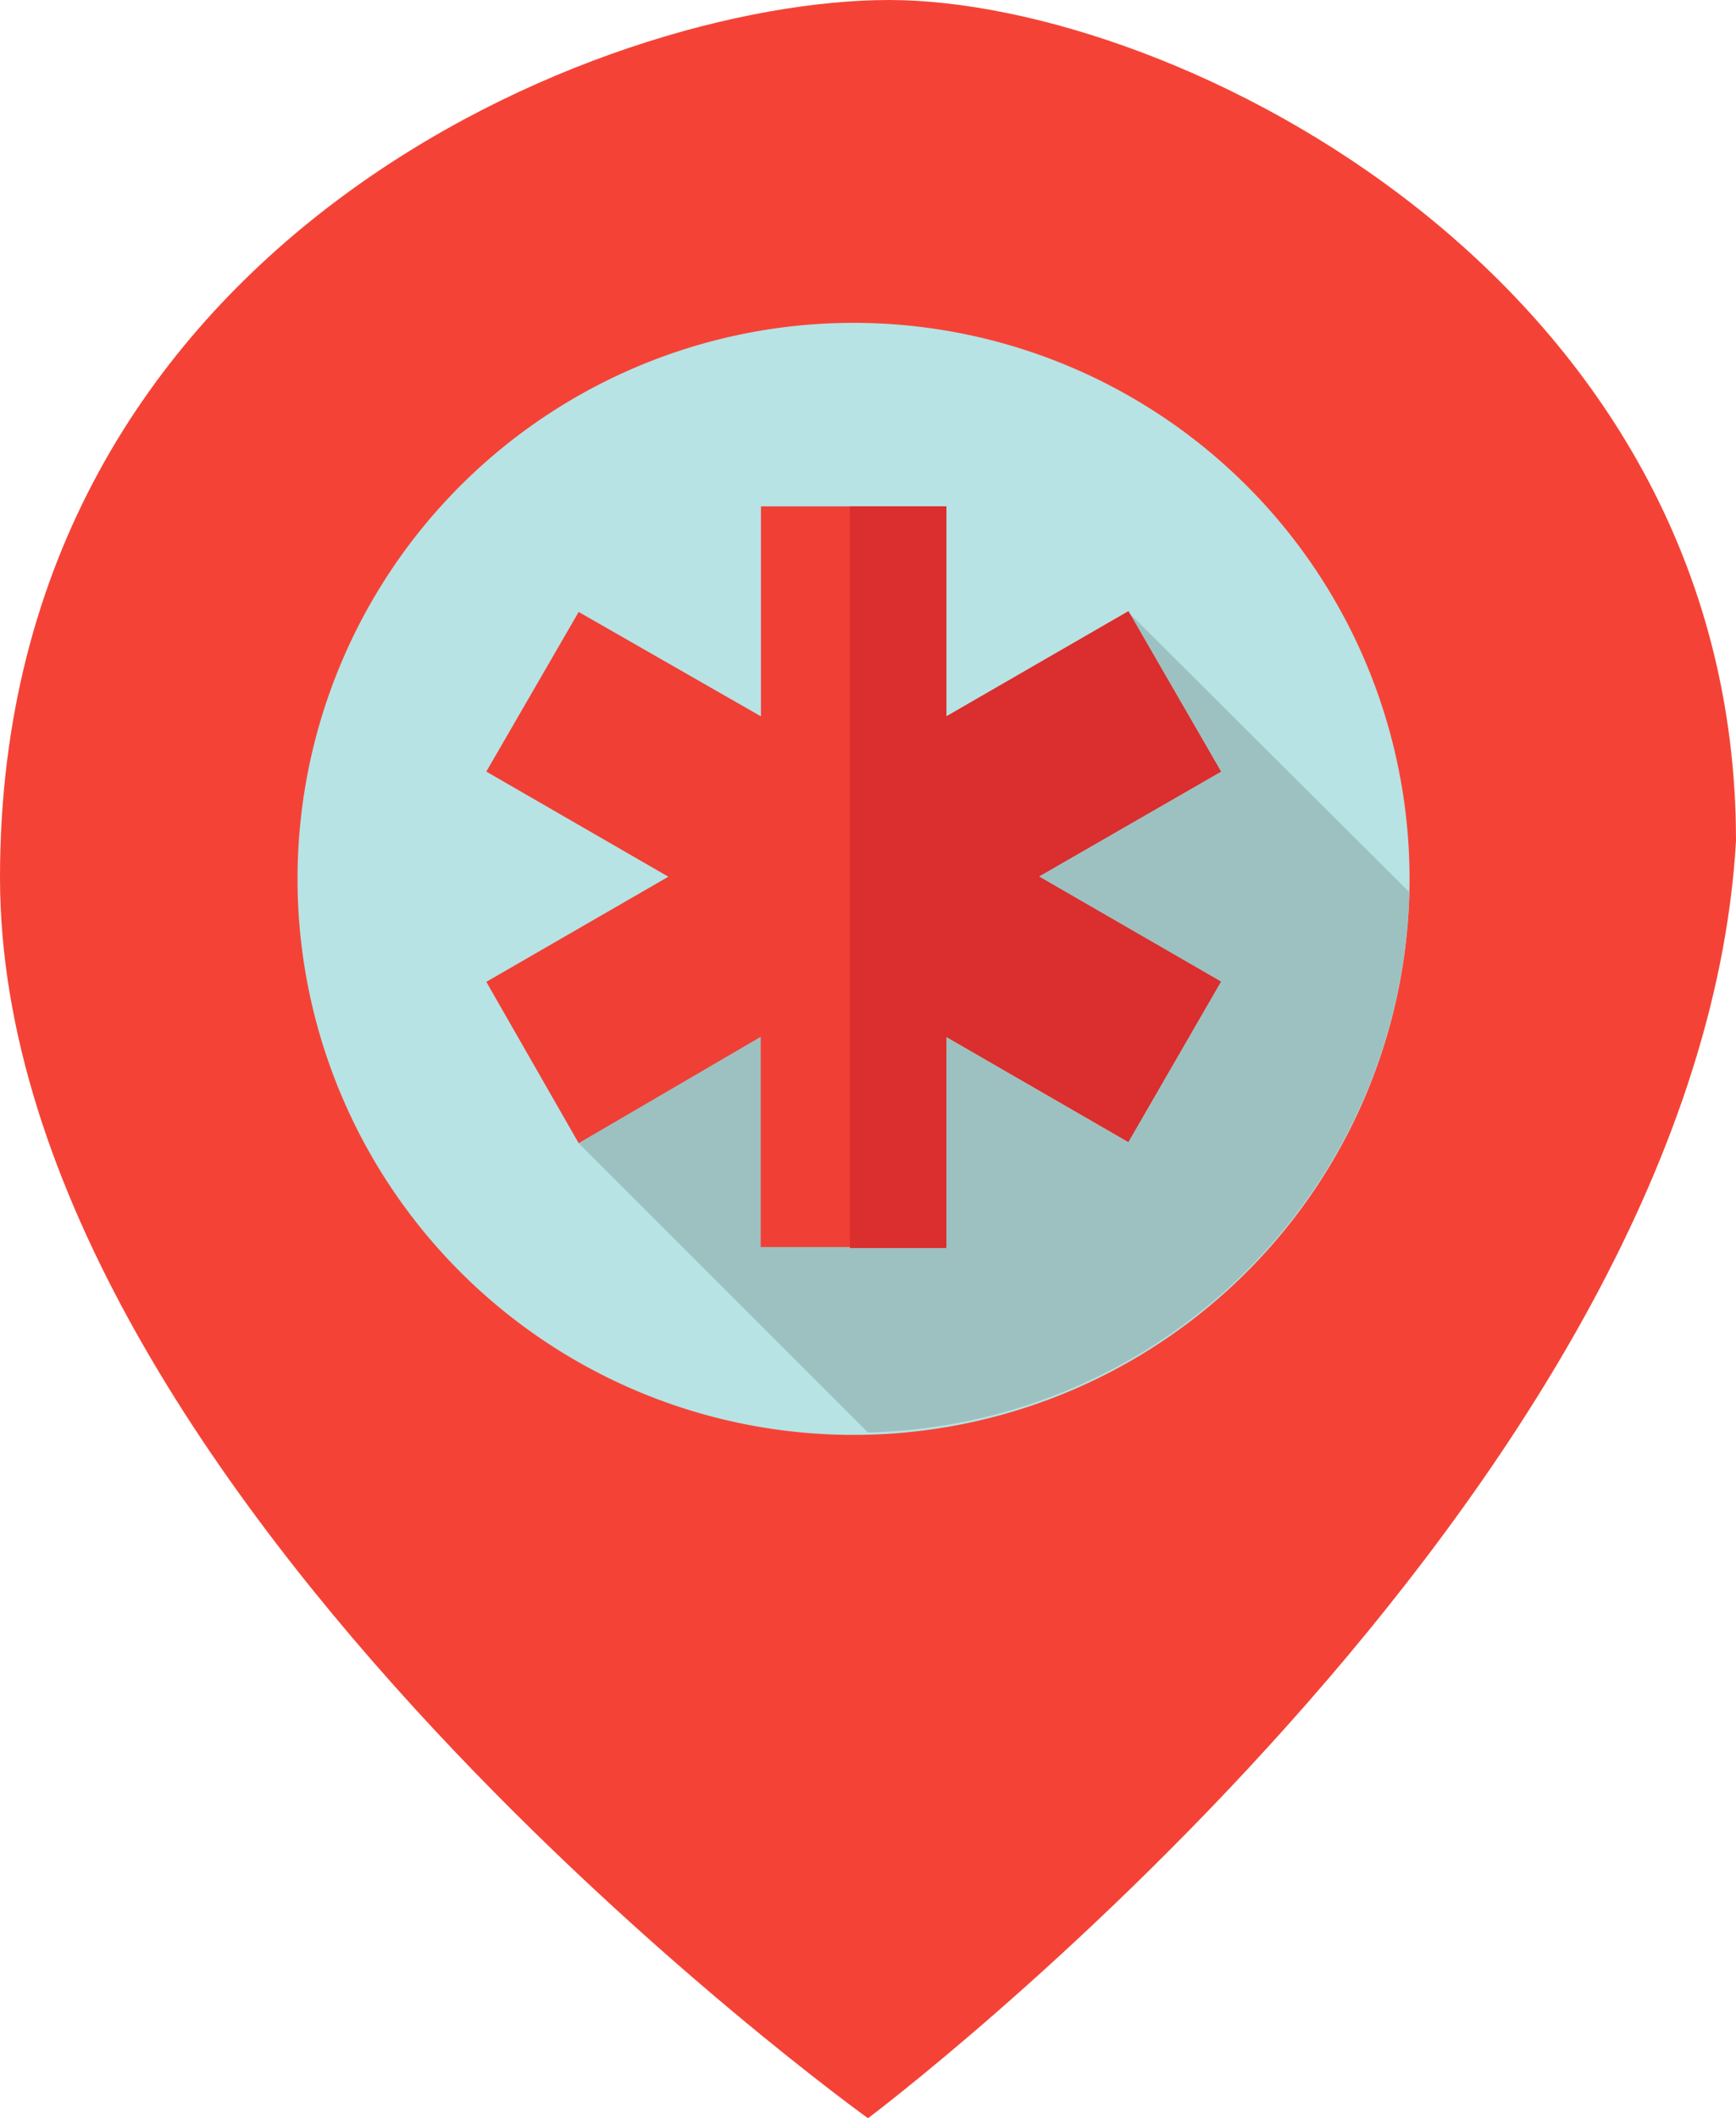 <svg xmlns="http://www.w3.org/2000/svg" viewBox="0 0 72 87.85"><defs><style>.cls-1{fill:#f44336;}.cls-2{fill:#b7e3e4;}.cls-3{fill:#9dc1c1;}.cls-4{fill:#f03f35;}.cls-5{fill:#db2e2e;}</style></defs><title>Ресурс 1</title><g id="Слой_2" data-name="Слой 2"><g id="Слой_1-2" data-name="Слой 1"><g id="Слой_2-2" data-name="Слой 2"><g id="Слой_1-2-2" data-name="Слой 1-2"><g id="Слой_2-2-2" data-name="Слой 2-2"><g id="Слой_3" data-name="Слой 3"><path class="cls-1" d="M0,36.39C0,62,36,87.85,36,87.85S70.45,62,72,34.87C72,11.58,48.71,0,36.87,0S0,10,0,36.39Z"/></g><g id="Layer_1" data-name="Layer 1"><path class="cls-2" d="M58.46,36.39a23.06,23.06,0,1,1-23.07-23h0A23.06,23.06,0,0,1,58.46,36.39Z"/><path class="cls-3" d="M46.79,25.38,24,47.41l12,12A23,23,0,0,0,58.45,37Z"/><path class="cls-4" d="M50.64,32,46.8,25.35l-7.55,4.36V21H31.56v8.71L24,25.38,20.17,32l7.55,4.36-7.55,4.36L24,47.41,31.55,43v8.72h7.69V43l7.55,4.36,3.84-6.65-7.55-4.36Z"/><path class="cls-5" d="M50.64,32,46.8,25.35l-7.55,4.36V21h-4V51.76h4V43l7.55,4.36,3.84-6.65-7.55-4.36Z"/></g></g></g></g></g></g></svg>